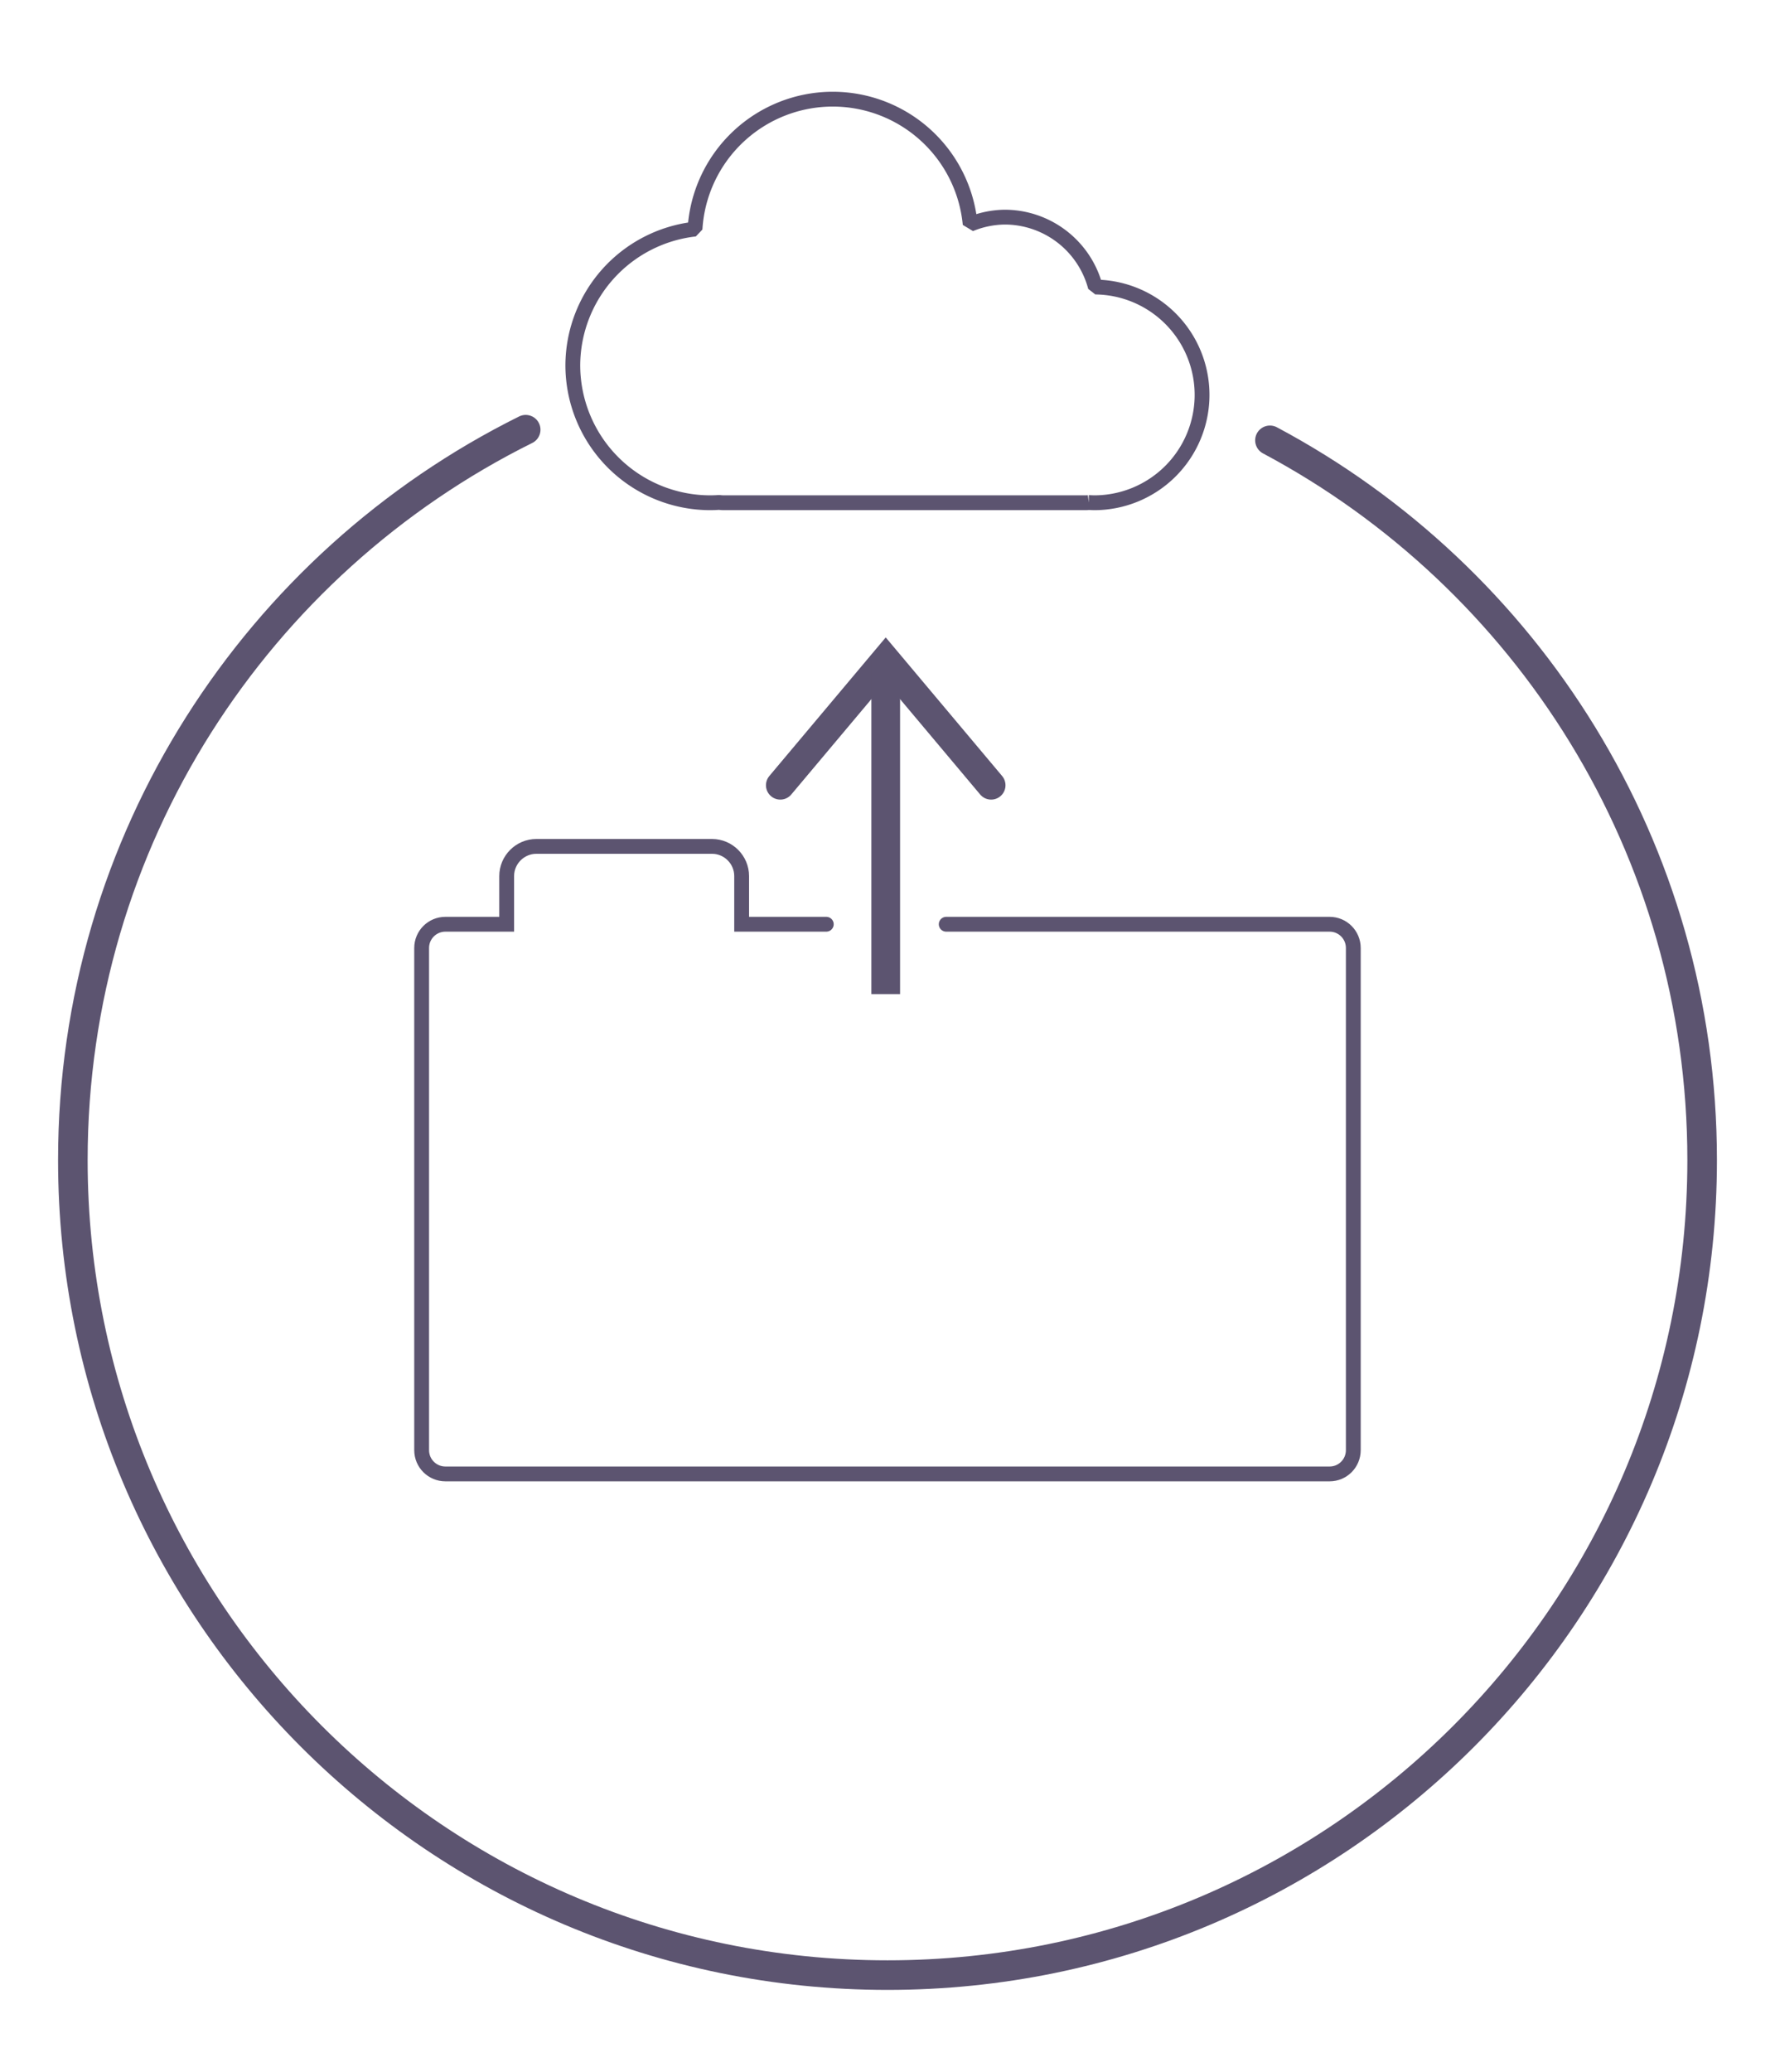<svg width="120" height="140" version="1.1" viewBox="0 0 31.75 37.042" xmlns="http://www.w3.org/2000/svg">
    <g fill="none" stroke="#5c5470">
        <path d="m14.896 1.773a2.469 2.469 0 0 0-2.464 2.323 2.46 2.46 0 0 0-2.186 2.433 2.46 2.46 0 0 0 2.46 2.46 2.46 2.46 0 0 0 0.159-0.006c0.028 0.004 0.057 0.006 0.086 0.006h6.457c0.023 0 0.046-0.001 0.068-0.004a1.929 1.929 0 0 0 6.3e-4 0 1.929 1.929 0 0 0 0.096 0.004 1.929 1.929 0 0 0 1.929-1.93 1.929 1.929 0 0 0-1.908-1.927 1.68 1.68 0 0 0-1.624-1.25 1.68 1.68 0 0 0-0.616 0.127 2.469 2.469 0 0 0-2.458-2.236z"
              stroke-linejoin="bevel" stroke-width=".265"/>
        <g transform="matrix(0 -.582 -.582 0 130.02 75.243)" stroke-width=".882">
            <path d="m105.16 192.94 3.856 3.24-3.856 3.24" stroke-linecap="round"/>
            <path d="m109.01 196.18h-10.266"/>
        </g>
        <path d="m22.716 7.873c4.6 2.45 7.731 7.294 7.731 12.869 0 8.048-6.524 14.572-14.572 14.572-8.048-1e-6 -14.572-6.524-14.572-14.572 0-5.723 3.299-10.676 8.1-13.059"
              stroke-linecap="round" stroke-width=".529"/>
        <path d="m14.78 16.525h-1.514v-0.861c0-0.292-0.238-0.531-0.53-0.531h-3.142c-0.292 0-0.531 0.239-0.531 0.531v0.861h-1.096c-0.235 0-0.425 0.19-0.425 0.425v8.978c0 0.235 0.19 0.425 0.425 0.425h15.816c0.235 0 0.424-0.19 0.424-0.425v-8.978c0-0.235-0.189-0.425-0.424-0.425h-6.858"
              stroke-linecap="round" stroke-width=".265"/>
    </g>
</svg>
